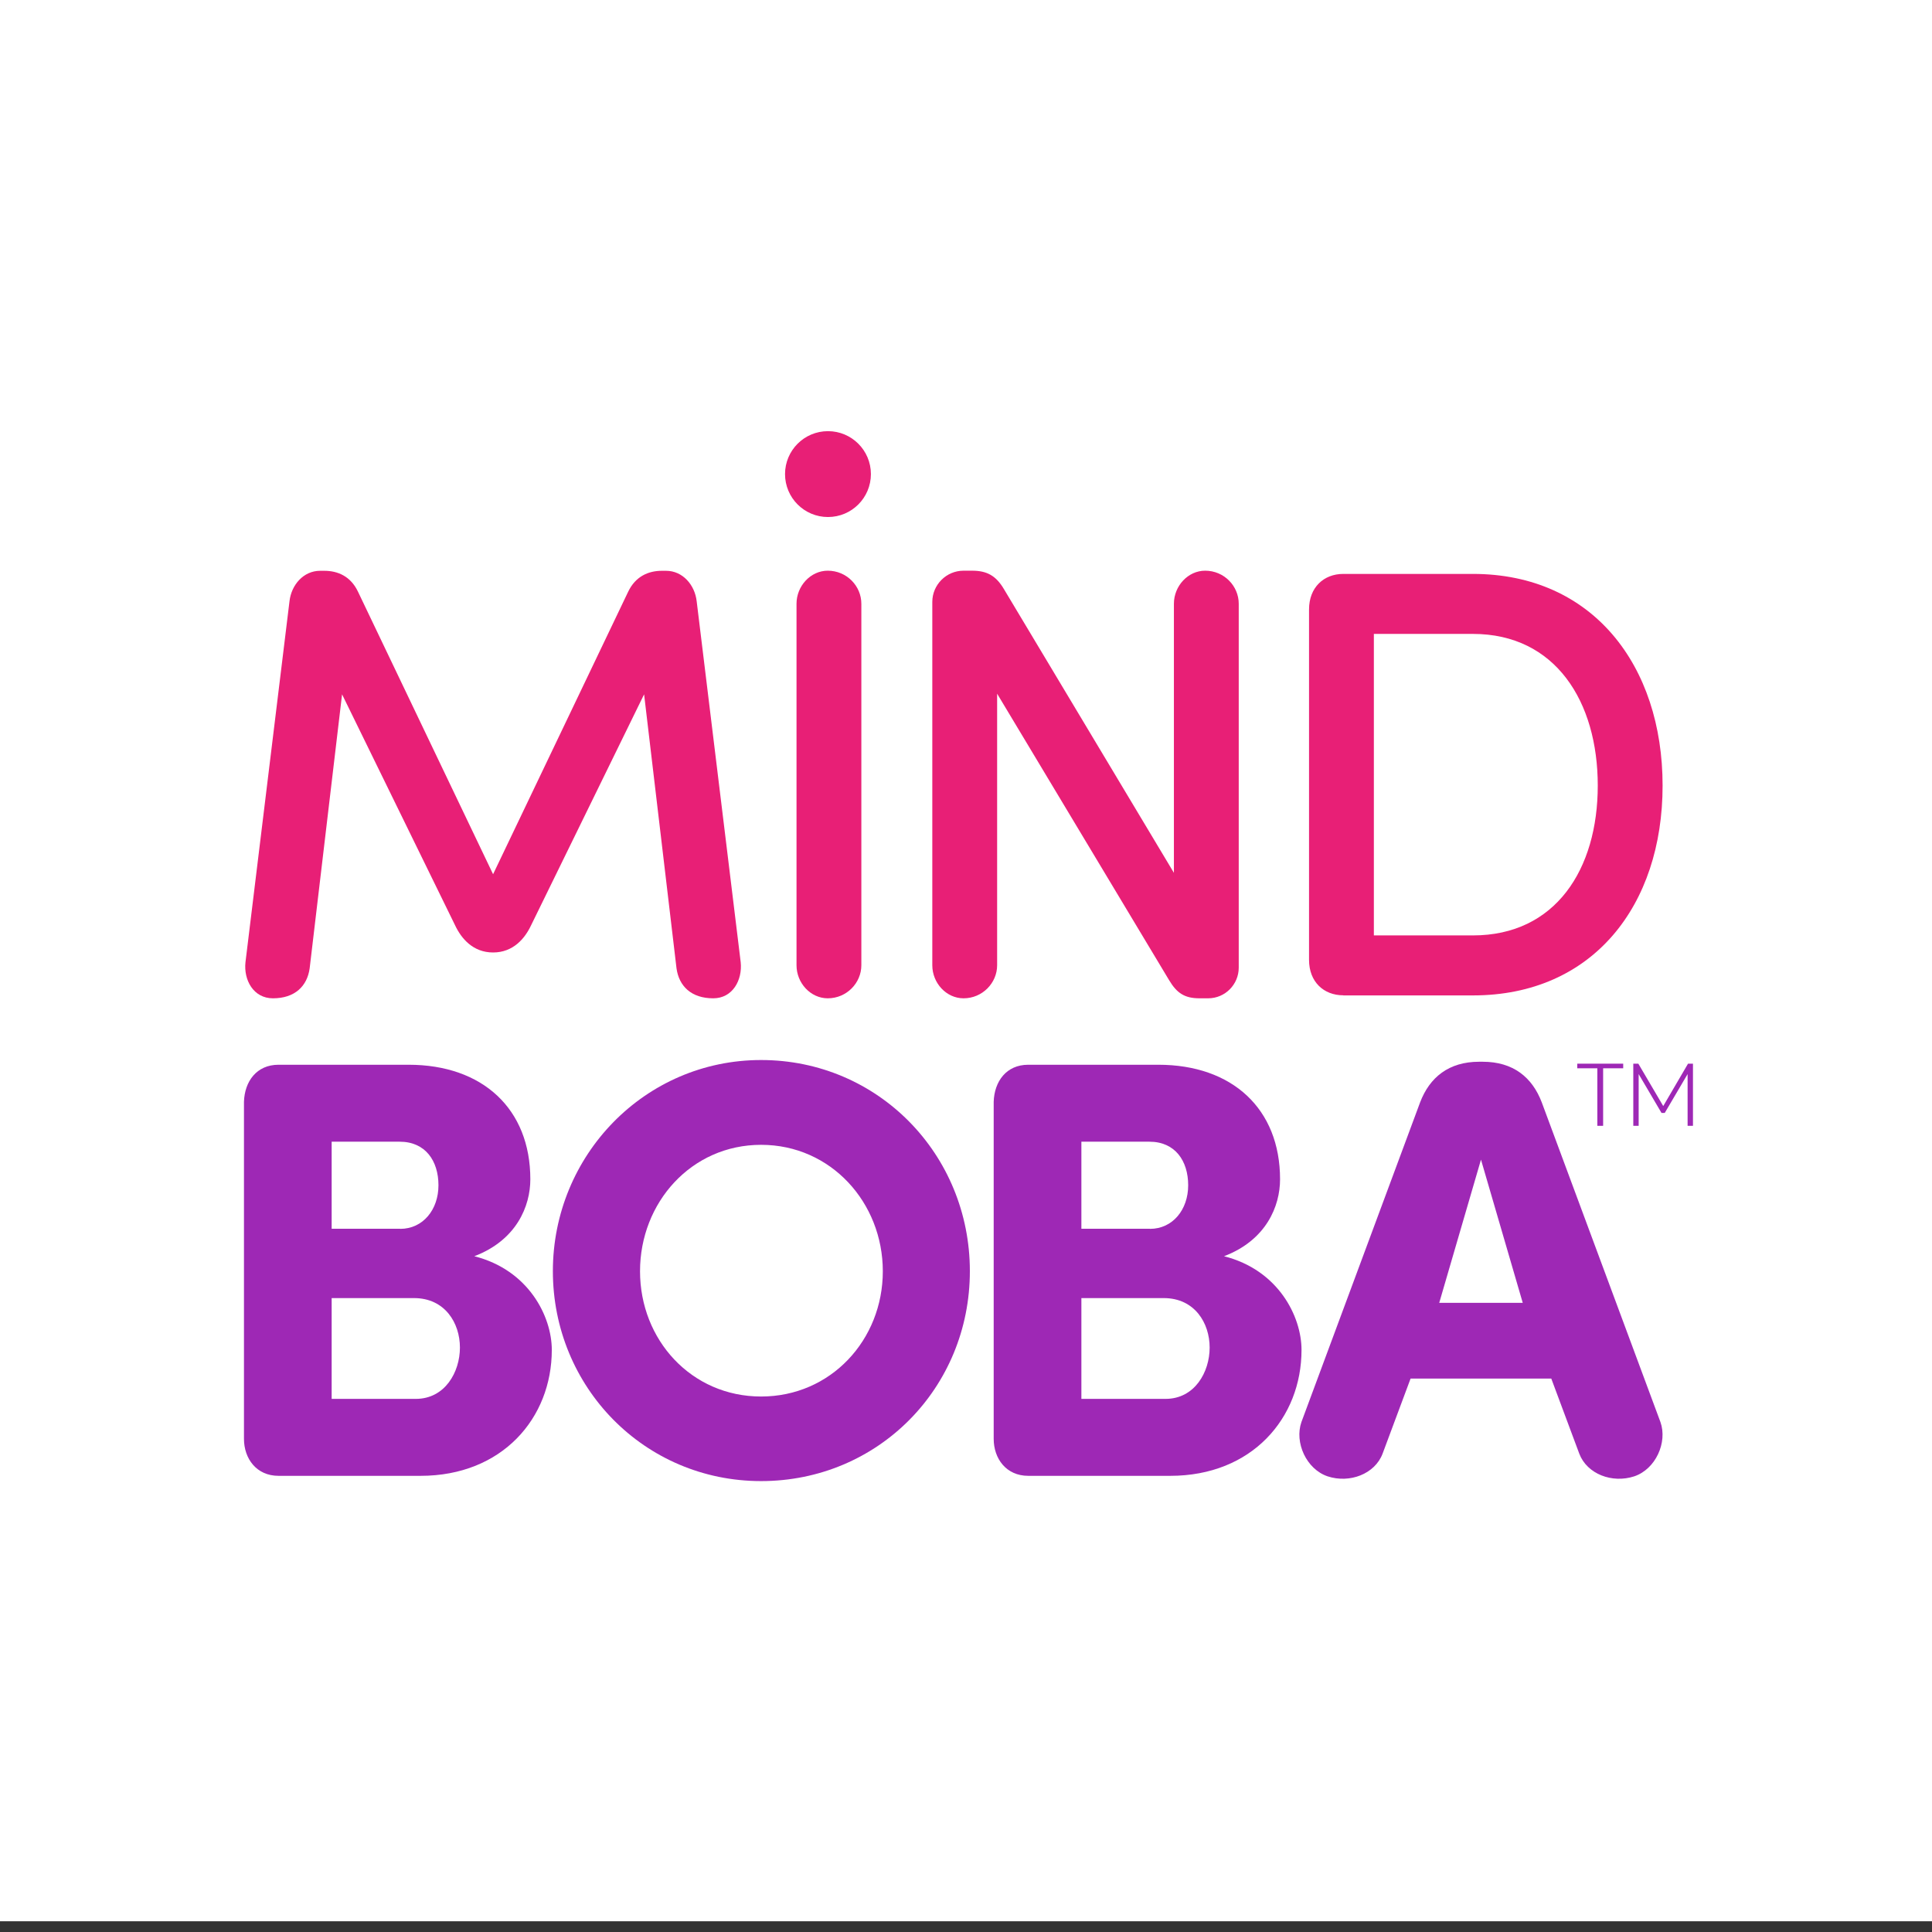 <?xml version="1.0" encoding="UTF-8"?>
<svg id="Layer_1" data-name="Layer 1" xmlns="http://www.w3.org/2000/svg" viewBox="0 0 180 180">
  <rect x="0" y="0" width="180" height="180" fill="#333333" stroke="none"/>
  <defs>
    <style>
      .cls-1 {
        fill: #e81f76;
      }

      .cls-1, .cls-2, .cls-3 {
        stroke-width: 0px;
      }

      .cls-2 {
        fill: #fff;
      }

      .cls-3 {
        fill: #9e28b5;
      }
    </style>
  </defs>
  <rect class="cls-2" y="-1" width="180" height="180"/>
  <circle class="cls-1" cx="77.14" cy="44.17" r="4"/>
  <g>
    <path class="cls-1" d="m42.41,86.23l-10.54-21.54-3.02,25.53c-.23,1.65-1.37,2.79-3.42,2.79-1.82,0-2.74-1.71-2.56-3.36l4.1-33.62c.17-1.54,1.31-2.85,2.85-2.85h.4c1.25,0,2.45.51,3.13,1.94l12.59,26.33,12.59-26.33c.68-1.42,1.88-1.94,3.13-1.94h.4c1.54,0,2.68,1.31,2.85,2.85l4.1,33.62c.17,1.65-.74,3.36-2.56,3.36-2.05,0-3.19-1.14-3.42-2.79l-3.02-25.53-10.54,21.54c-.57,1.2-1.65,2.51-3.53,2.51s-2.96-1.31-3.53-2.51Z"/>
    <path class="cls-1" d="m80.25,89.93c0,1.65-1.37,3.08-3.13,3.08-1.6,0-2.91-1.42-2.91-3.08v-33.68c0-1.65,1.31-3.08,2.91-3.08,1.77,0,3.13,1.43,3.13,3.08v33.68Z"/>
    <path class="cls-1" d="m115.41,90.16c0,1.54-1.25,2.85-2.85,2.85h-.8c-1.37,0-2.11-.46-2.85-1.71l-16.01-26.67v25.3c0,1.65-1.37,3.08-3.13,3.08-1.6,0-2.91-1.42-2.91-3.08v-33.85c0-1.6,1.31-2.91,2.91-2.91h.8c1.37,0,2.22.46,2.96,1.71l15.84,26.44v-25.07c0-1.65,1.31-3.08,2.91-3.08,1.77,0,3.13,1.43,3.13,3.08v33.91Z"/>
    <path class="cls-1" d="m125.15,92.73c-1.82,0-3.19-1.25-3.19-3.3v-32.65c0-2.05,1.37-3.31,3.19-3.31h12.08c11.17,0,17.67,8.55,17.67,19.72s-6.5,19.55-17.67,19.55h-12.08Zm2.85-5.58h9.23c7.69,0,11.63-6.15,11.63-13.96s-3.93-14.13-11.63-14.13h-9.23v28.09Z"/>
  </g>
  <g>
    <path class="cls-3" d="m25.95,137.5c-2.06,0-3.22-1.61-3.22-3.45v-31.4c.06-1.89,1.17-3.45,3.22-3.45h12.12c6.89,0,11.34,4.11,11.34,10.67,0,2.5-1.28,5.67-5.22,7.17,5.06,1.28,7.22,5.61,7.22,8.73,0,6.34-4.61,11.73-12.23,11.73h-13.23Zm11.34-23.01c2.11,0,3.56-1.78,3.56-4.06s-1.22-4.06-3.61-4.06h-6.34v8.11h6.39Zm-6.39,6.45v9.39h7.84c2.72,0,4.11-2.5,4.11-4.78s-1.39-4.61-4.28-4.61h-7.67Z"/>
    <path class="cls-3" d="m70.91,98.76c10.89,0,19.45,8.78,19.45,19.67s-8.56,19.56-19.45,19.56-19.4-8.78-19.4-19.56,8.56-19.67,19.4-19.67Zm0,31.35c6.5,0,11.34-5.28,11.34-11.67s-4.83-11.78-11.34-11.78-11.28,5.39-11.28,11.78,4.78,11.67,11.28,11.67Z"/>
    <path class="cls-3" d="m95.8,137.5c-2.06,0-3.22-1.61-3.22-3.45v-31.4c.06-1.89,1.17-3.45,3.22-3.45h12.12c6.89,0,11.34,4.11,11.34,10.67,0,2.5-1.28,5.67-5.22,7.17,5.06,1.28,7.22,5.61,7.22,8.73,0,6.34-4.61,11.73-12.23,11.73h-13.23Zm11.34-23.01c2.11,0,3.56-1.78,3.56-4.06s-1.22-4.06-3.61-4.06h-6.34v8.11h6.39Zm-6.39,6.45v9.39h7.84c2.72,0,4.11-2.5,4.11-4.78s-1.39-4.61-4.28-4.61h-7.67Z"/>
    <path class="cls-3" d="m131.42,128.44l-2.61,7c-.72,1.89-3.06,2.78-5.11,2.11-2-.67-3.11-3.17-2.45-5.06l11.06-29.79c.89-2.33,2.67-3.78,5.5-3.78h.33c2.83,0,4.61,1.44,5.5,3.78l11.06,29.79c.67,1.89-.44,4.39-2.45,5.06-2.06.67-4.39-.22-5.11-2.11l-2.61-7h-13.12Zm10.45-7.06l-3.89-13.34-3.89,13.34h7.78Z"/>
  </g>
  <g>
    <path class="cls-3" d="m148.82,99.53h-1.87v-.43h4.28v.43h-1.87v5.36h-.54v-5.36Z"/>
    <path class="cls-3" d="m152.16,99.1h.48l2.32,3.95,2.31-3.95h.46v5.79h-.5v-4.82l-2.13,3.62h-.3l-2.13-3.62v4.82h-.5v-5.79Z"/>
  </g>
</svg>
